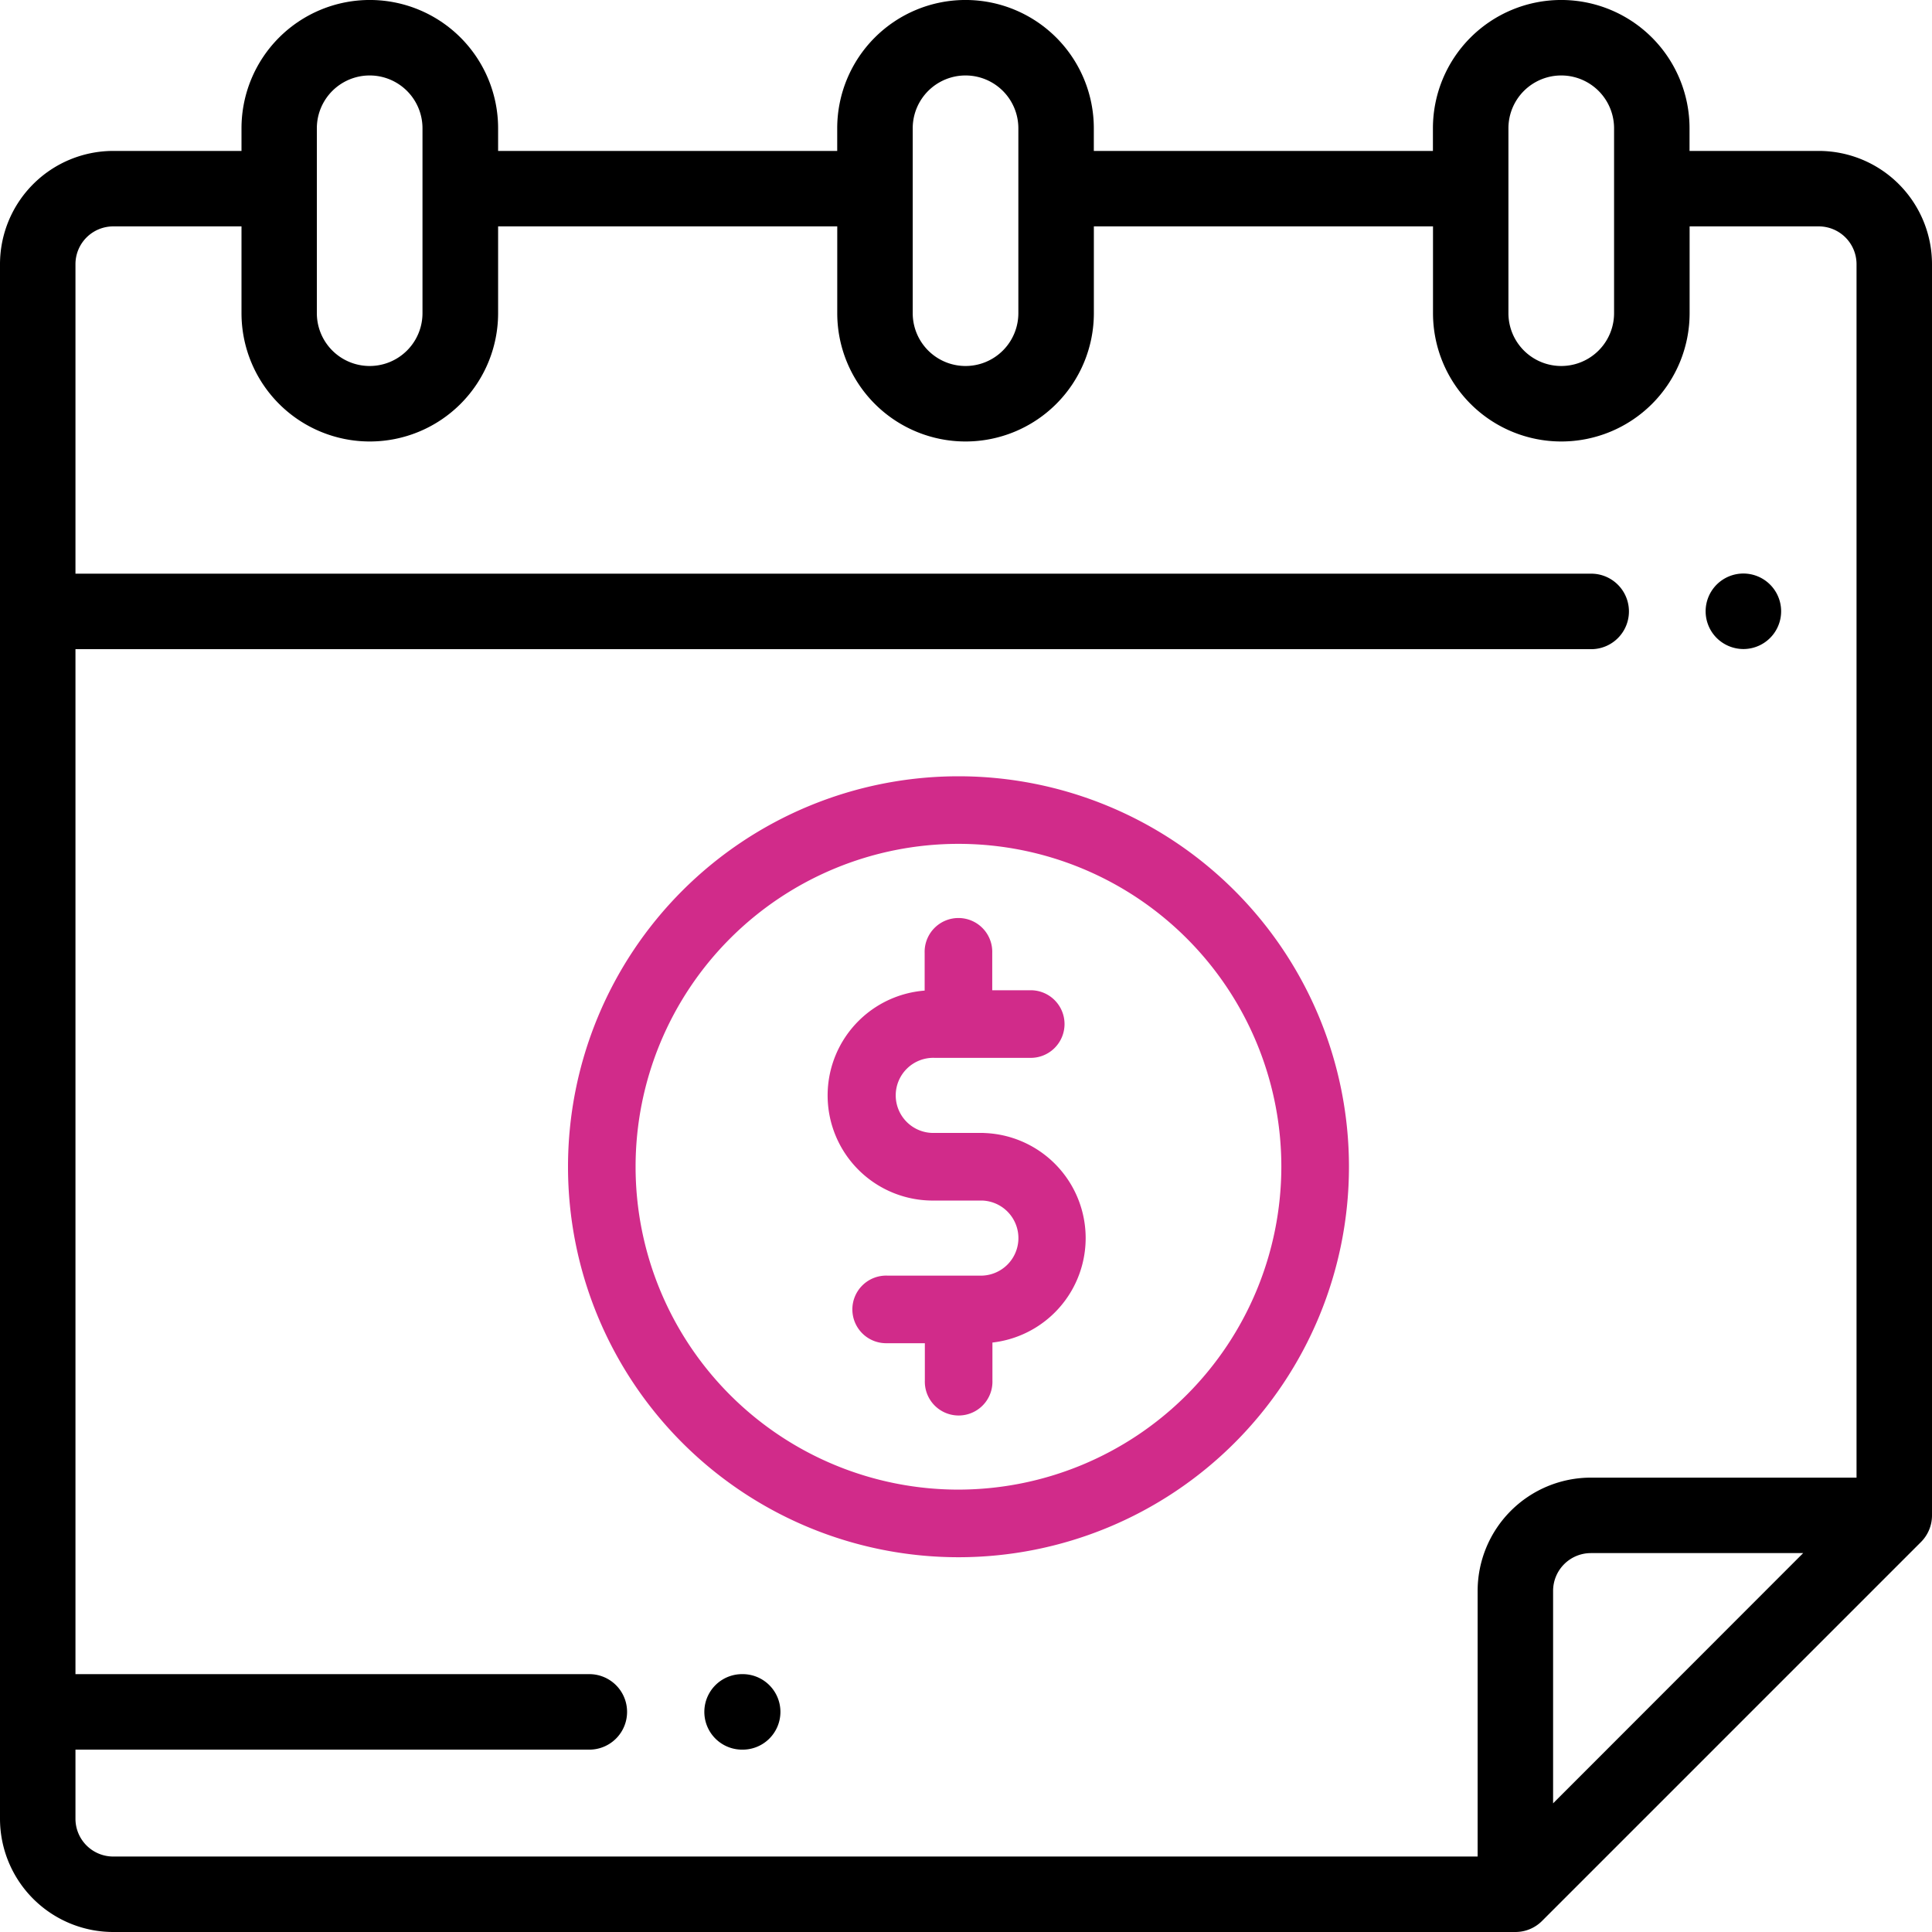 <svg xmlns="http://www.w3.org/2000/svg" width="50" height="50" viewBox="0 0 50 50">
  <g id="Group_2772" data-name="Group 2772" transform="translate(-873 -2281)">
    <g id="XMLID_684_" transform="translate(873 2281)">
      <g id="XMLID_685_">
        <path id="XMLID_699_" d="M452.977,153.953a.977.977,0,1,0-.69-.286A.983.983,0,0,0,452.977,153.953Z" transform="translate(-407.859 -137.156)"/>
        <path id="XMLID_698_" d="M187.342,443.667h-.015a.977.977,0,0,0,0,1.953h.015a.977.977,0,1,0,0-1.953Z" transform="translate(-168.153 -400.34)"/>
        <path id="XMLID_691_" d="M50,39.218V6.836a2.933,2.933,0,0,0-2.93-2.93H43.725V3.32a3.32,3.32,0,0,0-6.641,0v.586H28.308V3.32a3.32,3.32,0,0,0-6.641,0v.586H12.891V3.32a3.32,3.32,0,0,0-6.641,0v.586H2.93A2.933,2.933,0,0,0,0,6.836V47.07A2.933,2.933,0,0,0,2.93,50H39.218a.973.973,0,0,0,.69-.286h0l9.806-9.806h0A.974.974,0,0,0,50,39.218ZM39.038,3.32a1.367,1.367,0,0,1,2.734,0V8.105a1.367,1.367,0,0,1-2.734,0Zm-15.417,0a1.367,1.367,0,1,1,2.734,0V8.105a1.367,1.367,0,0,1-2.734,0V3.32ZM8.2,3.32a1.367,1.367,0,0,1,2.734,0V8.105a1.367,1.367,0,0,1-2.734,0ZM1.953,47.07V45.28h13.33a.977.977,0,0,0,0-1.953H1.953V16.8H41.211a.977.977,0,0,0,0-1.953H1.953V6.836a.978.978,0,0,1,.977-.977H6.25V8.105a3.32,3.32,0,0,0,6.641,0V5.859h8.777V8.105a3.32,3.32,0,1,0,6.641,0V5.859h8.777V8.105a3.32,3.32,0,0,0,6.641,0V5.859H47.07a.978.978,0,0,1,.977.977V38.241H41.171a2.933,2.933,0,0,0-2.93,2.93v6.876H2.93A.978.978,0,0,1,1.953,47.07Zm38.241-.4V41.171a.978.978,0,0,1,.977-.977h5.495Z"/>
      </g>
    </g>
    <g id="price" transform="translate(888 2301.39)">
      <g id="Group_2656" data-name="Group 2656">
        <g id="Group_2655" data-name="Group 2655">
          <path id="Path_1626" data-name="Path 1626" d="M16.739,2.872A9.805,9.805,0,0,0,2.872,16.739,9.805,9.805,0,0,0,16.739,2.872ZM9.805,18.461a8.656,8.656,0,1,1,8.656-8.656A8.666,8.666,0,0,1,9.805,18.461Z" fill="#d12b8a" stroke="#d12b8a" stroke-width="0.6"/>
        </g>
      </g>
      <g id="Group_2658" data-name="Group 2658" transform="translate(6.769 3.692)">
        <g id="Group_2657" data-name="Group 2657">
          <path id="Path_1627" data-name="Path 1627" d="M180.385,101.939h-1.231a1.272,1.272,0,1,1,0-2.543h2.462a.575.575,0,1,0,0-1.149h-1.272V96.976a.575.575,0,1,0-1.149,0v1.272h-.041a2.421,2.421,0,1,0,0,4.841h1.231a1.272,1.272,0,0,1,0,2.543h-2.462a.575.575,0,1,0,0,1.149H179.2v1.272a.575.575,0,1,0,1.149,0v-1.272h.041a2.421,2.421,0,0,0,0-4.841Z" transform="translate(-176.734 -96.401)" fill="#d12b8a" stroke="#d12b8a" stroke-width="0.6"/>
        </g>
      </g>
    </g>
  </g>
</svg>
